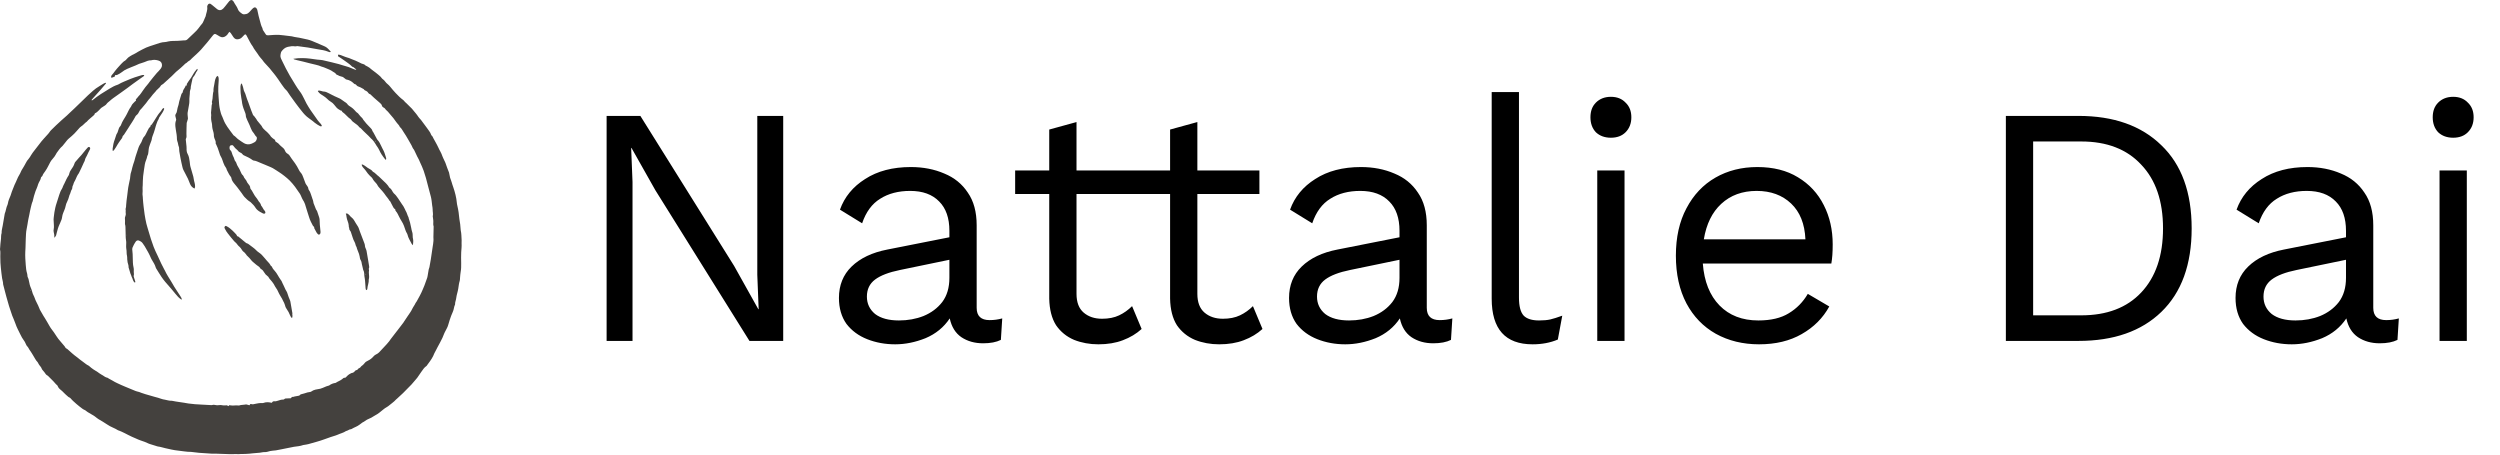 <svg width="352" height="64" viewBox="0 0 352 64" fill="none" xmlns="http://www.w3.org/2000/svg">
<path d="M110.275 16.32V48H105.523L92.275 26.784L88.915 20.832H88.867L89.059 25.632V48H85.411V16.32H90.163L103.363 37.44L106.771 43.536H106.819L106.627 38.688V16.32H110.275ZM133.675 32.496C133.675 30.704 133.195 29.328 132.235 28.368C131.275 27.376 129.915 26.88 128.155 26.88C126.491 26.88 125.083 27.248 123.931 27.984C122.779 28.688 121.931 29.84 121.387 31.44L118.267 29.52C118.907 27.728 120.091 26.288 121.819 25.2C123.547 24.08 125.691 23.52 128.251 23.52C129.979 23.52 131.547 23.824 132.955 24.432C134.363 25.008 135.467 25.904 136.267 27.12C137.099 28.304 137.515 29.84 137.515 31.728V43.344C137.515 44.496 138.123 45.072 139.339 45.072C139.947 45.072 140.539 44.992 141.115 44.832L140.923 47.856C140.283 48.176 139.451 48.336 138.427 48.336C137.243 48.336 136.219 48.048 135.355 47.472C134.523 46.896 133.979 46.016 133.723 44.832C132.891 46.08 131.755 47.008 130.315 47.616C128.875 48.192 127.451 48.48 126.043 48.48C124.635 48.48 123.323 48.24 122.107 47.76C120.891 47.28 119.915 46.56 119.179 45.6C118.475 44.608 118.123 43.392 118.123 41.952C118.123 40.16 118.715 38.688 119.899 37.536C121.115 36.352 122.795 35.552 124.939 35.136L133.675 33.408V32.496ZM122.059 41.76C122.059 42.752 122.443 43.568 123.211 44.208C124.011 44.816 125.131 45.12 126.571 45.12C127.819 45.12 128.971 44.912 130.027 44.496C131.115 44.048 131.995 43.392 132.667 42.528C133.339 41.632 133.675 40.496 133.675 39.12V36.576L126.715 38.016C125.147 38.336 123.979 38.784 123.211 39.36C122.443 39.936 122.059 40.736 122.059 41.76ZM160.309 24V27.312H151.573V41.376C151.573 42.56 151.909 43.44 152.581 44.016C153.253 44.592 154.117 44.88 155.173 44.88C156.101 44.88 156.901 44.72 157.573 44.4C158.245 44.08 158.853 43.648 159.397 43.104L160.741 46.32C160.005 46.992 159.125 47.52 158.101 47.904C157.109 48.288 155.957 48.48 154.645 48.48C153.429 48.48 152.293 48.272 151.237 47.856C150.181 47.408 149.333 46.72 148.693 45.792C148.085 44.832 147.765 43.584 147.733 42.048V27.312H142.933V24H147.733V18.24L151.573 17.184V24H160.309ZM177.325 24V27.312H168.589V41.376C168.589 42.56 168.925 43.44 169.597 44.016C170.269 44.592 171.133 44.88 172.189 44.88C173.117 44.88 173.917 44.72 174.589 44.4C175.261 44.08 175.869 43.648 176.413 43.104L177.757 46.32C177.021 46.992 176.141 47.52 175.117 47.904C174.125 48.288 172.973 48.48 171.661 48.48C170.445 48.48 169.309 48.272 168.253 47.856C167.197 47.408 166.349 46.72 165.709 45.792C165.101 44.832 164.781 43.584 164.749 42.048V27.312H159.949V24H164.749V18.24L168.589 17.184V24H177.325ZM197.05 32.496C197.05 30.704 196.57 29.328 195.61 28.368C194.65 27.376 193.29 26.88 191.53 26.88C189.866 26.88 188.458 27.248 187.306 27.984C186.154 28.688 185.306 29.84 184.762 31.44L181.642 29.52C182.282 27.728 183.466 26.288 185.194 25.2C186.922 24.08 189.066 23.52 191.626 23.52C193.354 23.52 194.922 23.824 196.33 24.432C197.738 25.008 198.842 25.904 199.642 27.12C200.474 28.304 200.89 29.84 200.89 31.728V43.344C200.89 44.496 201.498 45.072 202.714 45.072C203.322 45.072 203.914 44.992 204.49 44.832L204.298 47.856C203.658 48.176 202.826 48.336 201.802 48.336C200.618 48.336 199.594 48.048 198.73 47.472C197.898 46.896 197.354 46.016 197.098 44.832C196.266 46.08 195.13 47.008 193.69 47.616C192.25 48.192 190.826 48.48 189.418 48.48C188.01 48.48 186.698 48.24 185.482 47.76C184.266 47.28 183.29 46.56 182.554 45.6C181.85 44.608 181.498 43.392 181.498 41.952C181.498 40.16 182.09 38.688 183.274 37.536C184.49 36.352 186.17 35.552 188.314 35.136L197.05 33.408V32.496ZM185.434 41.76C185.434 42.752 185.818 43.568 186.586 44.208C187.386 44.816 188.506 45.12 189.946 45.12C191.194 45.12 192.346 44.912 193.402 44.496C194.49 44.048 195.37 43.392 196.042 42.528C196.714 41.632 197.05 40.496 197.05 39.12V36.576L190.09 38.016C188.522 38.336 187.354 38.784 186.586 39.36C185.818 39.936 185.434 40.736 185.434 41.76ZM213.87 12.96V41.904C213.87 43.12 214.094 43.968 214.542 44.448C214.99 44.896 215.71 45.12 216.702 45.12C217.342 45.12 217.87 45.072 218.286 44.976C218.702 44.88 219.262 44.704 219.966 44.448L219.342 47.808C218.286 48.256 217.102 48.48 215.79 48.48C211.95 48.48 210.03 46.336 210.03 42.048V12.96H213.87ZM226.814 19.392C225.95 19.392 225.246 19.136 224.702 18.624C224.19 18.08 223.934 17.376 223.934 16.512C223.934 15.648 224.19 14.96 224.702 14.448C225.246 13.904 225.95 13.632 226.814 13.632C227.678 13.632 228.366 13.904 228.878 14.448C229.422 14.96 229.694 15.648 229.694 16.512C229.694 17.376 229.422 18.08 228.878 18.624C228.366 19.136 227.678 19.392 226.814 19.392ZM228.734 24V48H224.894V24H228.734ZM247.676 48.48C245.404 48.48 243.372 47.984 241.58 46.992C239.82 46 238.444 44.576 237.452 42.72C236.46 40.832 235.964 38.592 235.964 36C235.964 33.408 236.46 31.184 237.452 29.328C238.444 27.44 239.804 26 241.532 25.008C243.26 24.016 245.228 23.52 247.436 23.52C249.676 23.52 251.58 24 253.148 24.96C254.748 25.92 255.964 27.232 256.796 28.896C257.628 30.528 258.044 32.368 258.044 34.416C258.044 34.96 258.028 35.456 257.996 35.904C257.964 36.352 257.916 36.752 257.852 37.104H239.756C239.948 39.632 240.732 41.6 242.108 43.008C243.484 44.416 245.308 45.12 247.58 45.12C249.34 45.12 250.764 44.784 251.852 44.112C252.972 43.44 253.868 42.528 254.54 41.376L257.564 43.152C256.668 44.784 255.372 46.08 253.676 47.04C252.012 48 250.012 48.48 247.676 48.48ZM247.34 26.88C245.324 26.88 243.66 27.488 242.348 28.704C241.068 29.888 240.252 31.552 239.9 33.696H254.204C254.108 31.52 253.436 29.84 252.188 28.656C250.94 27.472 249.324 26.88 247.34 26.88ZM292.65 16.32C297.61 16.32 301.498 17.696 304.314 20.448C307.162 23.168 308.586 27.072 308.586 32.16C308.586 37.248 307.162 41.168 304.314 43.92C301.498 46.64 297.61 48 292.65 48H282.426V16.32H292.65ZM293.034 44.4C296.65 44.4 299.466 43.328 301.482 41.184C303.53 39.008 304.554 36 304.554 32.16C304.554 28.32 303.53 25.328 301.482 23.184C299.466 21.008 296.65 19.92 293.034 19.92H286.266V44.4H293.034ZM330.316 32.496C330.316 30.704 329.836 29.328 328.876 28.368C327.916 27.376 326.556 26.88 324.796 26.88C323.132 26.88 321.724 27.248 320.572 27.984C319.42 28.688 318.572 29.84 318.028 31.44L314.908 29.52C315.548 27.728 316.732 26.288 318.46 25.2C320.188 24.08 322.332 23.52 324.892 23.52C326.62 23.52 328.188 23.824 329.596 24.432C331.004 25.008 332.108 25.904 332.908 27.12C333.74 28.304 334.156 29.84 334.156 31.728V43.344C334.156 44.496 334.764 45.072 335.98 45.072C336.588 45.072 337.18 44.992 337.756 44.832L337.564 47.856C336.924 48.176 336.092 48.336 335.068 48.336C333.884 48.336 332.86 48.048 331.996 47.472C331.164 46.896 330.62 46.016 330.364 44.832C329.532 46.08 328.396 47.008 326.956 47.616C325.516 48.192 324.092 48.48 322.684 48.48C321.276 48.48 319.964 48.24 318.748 47.76C317.532 47.28 316.556 46.56 315.82 45.6C315.116 44.608 314.764 43.392 314.764 41.952C314.764 40.16 315.356 38.688 316.54 37.536C317.756 36.352 319.436 35.552 321.58 35.136L330.316 33.408V32.496ZM318.7 41.76C318.7 42.752 319.084 43.568 319.852 44.208C320.652 44.816 321.772 45.12 323.212 45.12C324.46 45.12 325.612 44.912 326.668 44.496C327.756 44.048 328.636 43.392 329.308 42.528C329.98 41.632 330.316 40.496 330.316 39.12V36.576L323.356 38.016C321.788 38.336 320.62 38.784 319.852 39.36C319.084 39.936 318.7 40.736 318.7 41.76ZM345.407 19.392C344.543 19.392 343.839 19.136 343.295 18.624C342.783 18.08 342.527 17.376 342.527 16.512C342.527 15.648 342.783 14.96 343.295 14.448C343.839 13.904 344.543 13.632 345.407 13.632C346.271 13.632 346.959 13.904 347.471 14.448C348.015 14.96 348.287 15.648 348.287 16.512C348.287 17.376 348.015 18.08 347.471 18.624C346.959 19.136 346.271 19.392 345.407 19.392ZM347.327 24V48H343.487V24H347.327Z" fill="black"/>
<path d="M31.944 57.066C31.998 57.096 32.082 57.141 32.166 57.186C32.211 57.133 32.244 57.093 32.278 57.053C32.581 57.11 32.88 57.122 33.184 57.082C33.28 57.069 33.378 57.087 33.475 57.088C33.55 57.09 33.633 57.111 33.698 57.086C33.926 56.995 34.17 57.023 34.405 56.979C34.708 56.923 34.71 56.938 35.126 57.062C35.151 57.025 35.184 56.985 35.208 56.94C35.24 56.883 35.294 56.86 35.345 56.882C35.554 56.97 35.75 56.905 35.952 56.859C36.26 56.787 36.571 56.737 36.89 56.752C36.954 56.755 37.025 56.758 37.083 56.735C37.444 56.6 37.808 56.61 38.177 56.698C38.208 56.706 38.241 56.703 38.288 56.706C38.349 56.545 38.488 56.48 38.644 56.501C38.817 56.524 38.964 56.466 39.121 56.422C39.361 56.357 39.592 56.248 39.851 56.263C39.912 56.265 39.993 56.242 40.033 56.199C40.137 56.086 40.264 56.098 40.397 56.098C40.568 56.098 40.741 56.083 40.952 56.074C40.967 56.055 40.995 55.997 41.041 55.957C41.088 55.917 41.159 55.863 41.204 55.875C41.313 55.901 41.393 55.846 41.486 55.822C41.611 55.79 41.742 55.768 41.871 55.755C42.027 55.739 42.172 55.715 42.276 55.577C42.299 55.546 42.345 55.526 42.384 55.515C42.691 55.442 42.993 55.356 43.292 55.254C43.434 55.206 43.599 55.224 43.739 55.175C43.868 55.13 43.974 55.019 44.102 54.965C44.303 54.882 44.512 54.826 44.733 54.8C44.98 54.771 45.225 54.713 45.456 54.606C45.615 54.532 45.776 54.467 45.938 54.402C46.029 54.366 46.123 54.342 46.216 54.313C46.257 54.301 46.307 54.302 46.339 54.277C46.605 54.078 46.904 53.961 47.232 53.915C47.242 53.914 47.255 53.913 47.264 53.908C47.565 53.693 47.937 53.601 48.217 53.349C48.398 53.185 48.404 53.191 48.652 53.167C48.857 52.931 49.087 52.719 49.377 52.583C49.426 52.56 49.473 52.524 49.525 52.519C49.752 52.498 49.895 52.353 50.033 52.197C50.062 52.165 50.1 52.111 50.126 52.114C50.292 52.142 50.353 52.027 50.434 51.921C50.47 51.874 50.545 51.855 50.602 51.822C50.687 51.773 50.771 51.724 50.816 51.627C50.833 51.59 50.869 51.557 50.904 51.535C51.12 51.401 51.275 51.206 51.435 51.016C51.481 50.96 51.551 50.919 51.617 50.886C51.898 50.742 52.178 50.597 52.406 50.374C52.53 50.252 52.641 50.114 52.775 50.004C52.908 49.897 53.088 49.86 53.219 49.74C53.266 49.697 53.328 49.666 53.371 49.618C53.837 49.085 54.363 48.608 54.799 48.049C54.872 47.955 54.934 47.85 55.006 47.755C55.264 47.418 55.525 47.081 55.784 46.745C55.923 46.563 56.065 46.383 56.204 46.203C56.403 45.945 56.6 45.686 56.796 45.427C56.835 45.376 56.866 45.318 56.9 45.262C57.053 45.013 57.228 44.777 57.388 44.532C57.613 44.187 57.877 43.865 58.047 43.483C58.113 43.335 58.21 43.2 58.294 43.058C58.359 42.946 58.439 42.846 58.484 42.718C58.519 42.62 58.61 42.543 58.663 42.449C58.976 41.887 59.296 41.328 59.536 40.729C59.609 40.548 59.694 40.37 59.763 40.186C59.897 39.829 60.023 39.468 60.15 39.109C60.174 39.038 60.19 38.962 60.202 38.887C60.255 38.577 60.3 38.264 60.358 37.954C60.38 37.839 60.444 37.729 60.465 37.613C60.535 37.25 60.601 36.886 60.658 36.521C60.751 35.92 60.833 35.319 60.925 34.718C60.962 34.471 61.01 34.228 61.024 33.976C61.032 33.824 61.05 33.674 61.028 33.522C61.021 33.479 61.021 33.434 61.023 33.39C61.033 32.912 61.043 32.433 61.055 31.955C61.055 31.933 61.065 31.909 61.057 31.891C60.948 31.605 61.039 31.307 61.005 31.017C60.989 30.889 60.974 30.758 60.957 30.63C60.949 30.565 60.921 30.496 60.935 30.435C61.012 30.118 60.91 29.806 60.918 29.492C60.923 29.309 60.876 29.125 60.852 28.942C60.8 28.521 60.771 28.096 60.663 27.682C60.542 27.218 60.416 26.757 60.294 26.294C60.277 26.23 60.259 26.167 60.245 26.104C60.089 25.412 59.88 24.735 59.658 24.062C59.523 23.65 59.319 23.26 59.146 22.859C59.104 22.76 59.062 22.658 59.016 22.56C58.96 22.442 58.9 22.326 58.84 22.21C58.816 22.162 58.782 22.117 58.759 22.068C58.619 21.773 58.481 21.478 58.341 21.183C58.318 21.134 58.295 21.081 58.259 21.041C58.1 20.867 58.037 20.645 57.931 20.444C57.779 20.155 57.613 19.874 57.445 19.593C57.25 19.266 57.066 18.929 56.843 18.621C56.665 18.376 56.555 18.078 56.305 17.887C56.197 17.603 55.95 17.422 55.786 17.179C55.535 16.81 55.264 16.454 54.957 16.127C54.839 16.001 54.742 15.854 54.622 15.73C54.477 15.582 54.311 15.46 54.199 15.279C54.163 15.221 54.081 15.187 54.016 15.15C53.896 15.086 53.809 15.006 53.772 14.864C53.729 14.702 53.611 14.586 53.48 14.48C53.196 14.249 52.925 14 52.65 13.755C52.476 13.599 52.303 13.444 52.143 13.275C51.947 13.231 51.84 13.083 51.737 12.93C51.72 12.905 51.683 12.895 51.659 12.873C51.528 12.748 51.3 12.756 51.22 12.557C51.069 12.473 50.919 12.387 50.767 12.306C50.719 12.28 50.668 12.261 50.617 12.244C50.439 12.188 50.27 12.123 50.161 11.956C50.134 11.914 50.078 11.872 50.032 11.866C49.9 11.847 49.82 11.762 49.736 11.676C49.53 11.467 49.139 11.257 48.865 11.216C48.764 11.201 48.678 11.181 48.611 11.091C48.575 11.042 48.496 11.026 48.452 10.979C48.333 10.852 48.184 10.786 48.02 10.763C47.852 10.74 47.714 10.657 47.571 10.581C47.485 10.536 47.36 10.513 47.321 10.442C47.22 10.257 47.032 10.198 46.88 10.093C46.72 9.982 46.553 9.869 46.373 9.802C46.017 9.67 45.683 9.482 45.313 9.39C45.303 9.387 45.291 9.386 45.281 9.382C44.761 9.14 44.191 9.075 43.647 8.921C43.049 8.751 42.441 8.623 41.837 8.475C41.689 8.439 41.542 8.398 41.395 8.354C41.369 8.346 41.35 8.315 41.308 8.277C41.77 8.195 42.212 8.172 42.657 8.18C43.337 8.191 44.006 8.3 44.677 8.394C44.818 8.413 44.959 8.417 45.1 8.431C45.208 8.441 45.319 8.449 45.425 8.472C45.851 8.569 46.276 8.668 46.701 8.771C47.04 8.854 47.38 8.932 47.715 9.028C48.082 9.131 48.44 9.265 48.809 9.359C49.182 9.453 49.519 9.632 49.876 9.762C49.955 9.79 50.037 9.809 50.166 9.846C50.116 9.766 50.102 9.714 50.071 9.7C49.914 9.629 49.838 9.449 49.649 9.417C49.575 9.404 49.512 9.314 49.449 9.253C49.165 8.98 48.831 8.771 48.515 8.542C48.349 8.421 48.178 8.306 48.008 8.19C47.874 8.1 47.737 8.012 47.587 7.913C47.593 7.851 47.599 7.779 47.606 7.71C47.633 7.701 47.655 7.685 47.673 7.688C47.868 7.712 48.048 7.773 48.229 7.858C48.474 7.972 48.74 8.043 48.996 8.132C49.038 8.146 49.083 8.149 49.123 8.167C49.42 8.304 49.731 8.405 50.032 8.53C50.332 8.655 50.62 8.811 50.915 8.952C50.962 8.973 51.016 8.98 51.066 8.997C51.189 9.038 51.32 9.065 51.409 9.173C51.423 9.19 51.439 9.207 51.458 9.217C51.648 9.323 51.855 9.404 52.022 9.538C52.181 9.666 52.326 9.807 52.499 9.924C52.776 10.112 53.03 10.334 53.294 10.544C53.482 10.693 53.655 10.857 53.794 11.055C53.83 11.107 53.892 11.14 53.944 11.181C54.063 11.278 54.167 11.385 54.256 11.512C54.341 11.635 54.454 11.744 54.572 11.838C54.708 11.948 54.826 12.072 54.937 12.207C55.184 12.507 55.428 12.811 55.699 13.092C56.033 13.437 56.36 13.786 56.752 14.068C56.787 14.094 56.829 14.119 56.85 14.155C56.954 14.312 57.102 14.423 57.237 14.549C57.498 14.795 57.751 15.05 58.001 15.306C58.085 15.391 58.152 15.492 58.229 15.583C58.346 15.725 58.467 15.865 58.583 16.01C58.645 16.086 58.703 16.164 58.761 16.243C58.857 16.374 58.937 16.522 59.051 16.637C59.227 16.817 59.38 17.011 59.522 17.219C59.716 17.505 59.951 17.765 60.142 18.055C60.333 18.345 60.578 18.603 60.693 18.94C60.709 18.991 60.735 19.049 60.775 19.081C60.903 19.181 60.949 19.328 61.017 19.463C61.11 19.648 61.212 19.827 61.318 20.004C61.474 20.266 61.603 20.544 61.738 20.817C61.825 20.991 61.895 21.172 62.004 21.339C62.132 21.536 62.198 21.774 62.29 21.995C62.328 22.085 62.359 22.179 62.405 22.264C62.635 22.698 62.819 23.151 62.962 23.622C62.991 23.716 63.023 23.81 63.067 23.897C63.194 24.154 63.273 24.419 63.308 24.706C63.334 24.92 63.402 25.134 63.485 25.334C63.57 25.537 63.617 25.749 63.683 25.955C63.783 26.265 63.901 26.572 63.989 26.886C64.092 27.253 64.194 27.623 64.252 27.999C64.291 28.245 64.304 28.495 64.347 28.742C64.389 28.978 64.436 29.211 64.495 29.444C64.567 29.737 64.585 30.044 64.624 30.345C64.644 30.507 64.652 30.671 64.68 30.832C64.768 31.326 64.839 31.823 64.861 32.324C64.862 32.367 64.866 32.411 64.875 32.454C64.98 32.903 64.963 33.363 64.998 33.818C65.008 33.958 64.982 34.103 64.991 34.243C65.018 34.669 64.967 35.089 64.938 35.513C64.902 36.023 64.936 36.539 64.934 37.051C64.933 37.453 64.945 37.855 64.866 38.256C64.811 38.543 64.8 38.838 64.772 39.13C64.759 39.261 64.773 39.398 64.734 39.52C64.618 39.887 64.58 40.268 64.522 40.643C64.452 41.098 64.283 41.528 64.234 41.984C64.203 42.276 64.059 42.547 64.074 42.847C64.074 42.857 64.074 42.87 64.07 42.879C63.904 43.203 63.917 43.576 63.757 43.906C63.581 44.267 63.459 44.653 63.324 45.032C63.246 45.247 63.18 45.466 63.126 45.689C63.036 46.065 62.818 46.382 62.655 46.726C62.628 46.785 62.59 46.839 62.569 46.9C62.408 47.352 62.201 47.786 61.972 48.205C61.842 48.442 61.725 48.687 61.586 48.92C61.514 49.041 61.459 49.172 61.393 49.298C61.353 49.376 61.312 49.452 61.27 49.528C61.229 49.605 61.179 49.677 61.15 49.758C60.958 50.289 60.64 50.742 60.304 51.187C60.253 51.257 60.202 51.327 60.151 51.397C60.12 51.439 60.097 51.496 60.054 51.525C59.724 51.74 59.527 52.071 59.305 52.38C59.115 52.645 58.941 52.923 58.749 53.188C58.634 53.346 58.488 53.481 58.368 53.637C58.102 53.984 57.794 54.29 57.485 54.598C57.237 54.844 57.001 55.102 56.751 55.344C56.469 55.617 56.176 55.879 55.887 56.144C55.847 56.181 55.798 56.21 55.763 56.25C55.438 56.623 55.013 56.878 54.644 57.2C54.595 57.243 54.535 57.274 54.477 57.305C54.287 57.408 54.115 57.533 53.946 57.673C53.587 57.969 53.234 58.277 52.811 58.489C52.627 58.58 52.464 58.714 52.282 58.809C52.081 58.915 51.861 58.987 51.662 59.097C51.463 59.206 51.298 59.37 51.084 59.46C51.006 59.493 50.941 59.558 50.871 59.609C50.784 59.672 50.695 59.734 50.611 59.801C50.282 60.063 49.871 60.171 49.52 60.391C49.396 60.468 49.248 60.431 49.125 60.521C49.023 60.596 48.889 60.628 48.769 60.678C48.749 60.686 48.724 60.686 48.707 60.699C48.351 60.944 47.925 61.028 47.54 61.208C47.374 61.287 47.192 61.334 47.017 61.392C46.862 61.444 46.703 61.486 46.55 61.54C46.252 61.643 45.953 61.748 45.657 61.858C44.93 62.129 44.175 62.311 43.431 62.528C43.234 62.586 43.025 62.604 42.821 62.641C42.779 62.648 42.732 62.647 42.692 62.661C42.268 62.822 41.819 62.847 41.377 62.91C41.312 62.919 41.249 62.937 41.184 62.95C40.928 63 40.671 63.05 40.415 63.102C40.148 63.154 39.881 63.21 39.614 63.263C39.357 63.314 39.1 63.368 38.842 63.411C38.693 63.437 38.539 63.442 38.387 63.457C38.149 63.482 37.915 63.52 37.686 63.602C37.545 63.65 37.384 63.659 37.233 63.656C37.011 63.65 36.802 63.719 36.587 63.742C36.24 63.779 35.892 63.8 35.545 63.831C35.404 63.844 35.265 63.869 35.124 63.878C34.788 63.899 34.45 63.925 34.113 63.925C33.994 63.925 33.876 63.912 33.757 63.934C33.693 63.945 33.626 63.949 33.561 63.944C33.125 63.906 32.687 63.969 32.253 63.94C31.643 63.902 31.031 63.918 30.422 63.877C30.281 63.868 30.138 63.876 29.996 63.876C29.931 63.876 29.865 63.88 29.8 63.875C29.212 63.837 28.624 63.804 28.037 63.757C27.689 63.729 27.343 63.679 26.997 63.638C26.964 63.634 26.931 63.626 26.898 63.626C26.283 63.635 25.684 63.504 25.076 63.446C24.465 63.388 23.873 63.237 23.276 63.105C22.935 63.031 22.606 62.91 22.257 62.871C22.15 62.859 22.047 62.813 21.944 62.781C21.693 62.704 21.443 62.626 21.193 62.548C21.119 62.525 21.043 62.509 20.976 62.476C20.595 62.285 20.195 62.142 19.79 62.011C19.563 61.937 19.345 61.833 19.127 61.736C18.758 61.572 18.38 61.426 18.029 61.23C17.733 61.065 17.426 60.926 17.121 60.779C17.004 60.722 16.88 60.677 16.758 60.63C16.718 60.614 16.669 60.613 16.634 60.59C16.15 60.273 15.58 60.116 15.108 59.779C14.708 59.495 14.276 59.265 13.86 59.01C13.704 58.915 13.564 58.79 13.416 58.679C13.355 58.633 13.296 58.584 13.23 58.545C12.94 58.371 12.647 58.203 12.357 58.029C12.291 57.99 12.233 57.94 12.171 57.895C12.101 57.843 12.036 57.776 11.957 57.745C11.698 57.644 11.492 57.462 11.276 57.301C10.928 57.042 10.611 56.743 10.287 56.453C10.23 56.403 10.172 56.35 10.126 56.291C10.003 56.135 9.873 55.992 9.681 55.917C9.632 55.898 9.592 55.854 9.552 55.818C9.383 55.666 9.203 55.524 9.049 55.358C8.862 55.157 8.663 54.976 8.448 54.807C8.32 54.706 8.217 54.58 8.154 54.424C8.126 54.356 8.095 54.272 8.039 54.232C7.824 54.078 7.692 53.846 7.501 53.669C7.269 53.456 7.054 53.224 6.831 52.999C6.792 52.961 6.757 52.912 6.71 52.891C6.485 52.792 6.378 52.583 6.244 52.4C6.179 52.313 6.116 52.23 6.035 52.154C5.951 52.076 5.889 51.964 5.849 51.855C5.811 51.749 5.755 51.666 5.68 51.584C5.586 51.479 5.509 51.36 5.433 51.241C5.38 51.16 5.357 51.052 5.29 50.986C5.005 50.705 4.864 50.332 4.645 50.01C4.535 49.847 4.451 49.668 4.335 49.511C4.213 49.345 4.097 49.176 4.004 48.992C3.984 48.953 3.966 48.911 3.935 48.882C3.782 48.737 3.677 48.565 3.604 48.364C3.549 48.214 3.463 48.067 3.365 47.939C3.164 47.678 3.011 47.389 2.87 47.096C2.632 46.596 2.352 46.115 2.18 45.583C2.052 45.19 1.865 44.818 1.717 44.431C1.619 44.178 1.547 43.915 1.458 43.657C1.326 43.277 1.206 42.895 1.103 42.504C0.973 42.011 0.808 41.527 0.697 41.027C0.634 40.739 0.551 40.457 0.476 40.173C0.462 40.12 0.436 40.067 0.438 40.014C0.448 39.726 0.34 39.459 0.296 39.181C0.221 38.698 0.175 38.211 0.122 37.725C0.096 37.487 0.073 37.247 0.062 37.009C0.05 36.715 0.052 36.42 0.043 36.125C0.034 35.799 0.087 35.472 0.007 35.147C-0.011 35.077 0.011 34.995 0.017 34.919C0.05 34.539 0.062 34.156 0.123 33.781C0.175 33.459 0.117 33.125 0.228 32.811C0.231 32.8 0.23 32.789 0.23 32.778C0.211 32.424 0.336 32.092 0.384 31.749C0.46 31.211 0.582 30.681 0.658 30.143C0.661 30.121 0.663 30.099 0.671 30.078C0.843 29.676 0.858 29.227 1.058 28.832C1.088 28.776 1.102 28.708 1.111 28.645C1.17 28.253 1.334 27.897 1.486 27.537C1.507 27.488 1.521 27.435 1.538 27.383C1.582 27.249 1.619 27.113 1.669 26.981C1.789 26.666 1.909 26.35 2.042 26.04C2.161 25.76 2.317 25.495 2.42 25.21C2.558 24.829 2.825 24.516 2.96 24.133C3.007 24.002 3.096 23.884 3.168 23.762C3.323 23.501 3.49 23.246 3.623 22.97C3.73 22.747 3.87 22.54 4.04 22.352C4.17 22.209 4.264 22.031 4.365 21.863C4.522 21.602 4.703 21.358 4.896 21.12C5.219 20.723 5.514 20.303 5.836 19.907C6.076 19.611 6.342 19.337 6.595 19.052C6.717 18.913 6.857 18.785 6.953 18.629C7.089 18.411 7.273 18.245 7.455 18.073C7.748 17.796 8.024 17.501 8.331 17.24C8.587 17.021 8.816 16.77 9.08 16.565C9.341 16.363 9.558 16.12 9.8 15.901C10.025 15.697 10.247 15.487 10.468 15.275C10.878 14.883 11.291 14.492 11.694 14.091C12.144 13.645 12.6 13.205 13.081 12.792C13.363 12.55 13.656 12.324 13.982 12.141C14.154 12.044 14.318 11.935 14.483 11.831C14.611 11.749 14.746 11.681 14.891 11.649C14.959 11.713 14.912 11.76 14.881 11.797C14.65 12.073 14.419 12.35 14.181 12.62C13.782 13.07 13.379 13.514 12.977 13.963C12.938 14.008 12.873 14.049 12.928 14.146C12.962 14.13 13.003 14.122 13.032 14.098C13.786 13.481 14.611 12.967 15.446 12.468C15.79 12.262 16.146 12.065 16.535 11.941C16.565 11.931 16.599 11.923 16.626 11.907C17.181 11.574 17.793 11.366 18.381 11.107C18.77 10.937 19.185 10.83 19.588 10.696C19.702 10.658 19.819 10.629 19.933 10.593C20.049 10.557 20.165 10.534 20.309 10.582C20.289 10.634 20.284 10.694 20.251 10.718C20.094 10.835 19.928 10.941 19.768 11.054C19.412 11.306 19.055 11.559 18.703 11.816C18.183 12.197 17.677 12.6 17.145 12.96C16.729 13.241 16.338 13.554 15.921 13.83C15.741 13.948 15.588 14.106 15.42 14.242C15.26 14.371 15.095 14.491 14.979 14.669C14.928 14.747 14.84 14.806 14.76 14.862C14.599 14.973 14.431 15.073 14.268 15.181C14.225 15.211 14.185 15.251 14.151 15.293C14.027 15.444 13.879 15.57 13.742 15.707C13.633 15.816 13.508 15.898 13.351 15.965C13.346 16.096 13.259 16.18 13.159 16.274C12.854 16.569 12.489 16.798 12.22 17.133C11.926 17.321 11.728 17.622 11.425 17.803C11.315 17.869 11.226 17.973 11.137 18.068C10.91 18.314 10.7 18.577 10.464 18.813C10.219 19.056 9.957 19.284 9.69 19.505C9.571 19.602 9.475 19.715 9.379 19.832C9.319 19.908 9.259 19.985 9.199 20.061C9.103 20.18 9.007 20.297 8.911 20.415C8.876 20.458 8.85 20.508 8.809 20.543C8.476 20.826 8.226 21.177 7.979 21.531C7.922 21.611 7.884 21.7 7.838 21.783C7.732 21.971 7.608 22.156 7.459 22.31C7.16 22.622 6.977 22.997 6.793 23.378C6.671 23.632 6.523 23.875 6.363 24.109C6.222 24.312 6.054 24.498 5.98 24.737C5.942 24.858 5.798 24.884 5.768 25.006C5.742 25.111 5.727 25.224 5.674 25.314C5.511 25.598 5.37 25.884 5.287 26.205C5.225 26.444 5.086 26.663 5.007 26.899C4.855 27.351 4.711 27.807 4.614 28.275C4.61 28.297 4.609 28.32 4.6 28.338C4.462 28.625 4.416 28.939 4.333 29.242C4.246 29.558 4.201 29.88 4.134 30.199C4.085 30.433 4.033 30.666 3.986 30.9C3.96 31.028 3.939 31.157 3.917 31.285C3.904 31.36 3.897 31.436 3.884 31.511C3.843 31.747 3.809 31.985 3.756 32.218C3.649 32.688 3.656 33.169 3.627 33.647C3.603 34.07 3.603 34.494 3.59 34.918C3.585 35.092 3.569 35.266 3.561 35.44C3.533 36.061 3.573 36.682 3.625 37.299C3.658 37.698 3.686 38.104 3.812 38.492C3.841 38.583 3.85 38.684 3.858 38.78C3.867 38.913 3.884 39.039 3.961 39.152C3.991 39.196 4.005 39.252 4.017 39.303C4.076 39.569 4.13 39.834 4.191 40.098C4.21 40.183 4.232 40.269 4.271 40.347C4.404 40.612 4.478 40.895 4.562 41.178C4.6 41.301 4.637 41.43 4.701 41.541C4.874 41.845 4.943 42.19 5.113 42.495C5.304 42.837 5.453 43.2 5.6 43.562C5.604 43.572 5.604 43.584 5.609 43.593C5.782 43.894 5.955 44.196 6.13 44.496C6.19 44.598 6.261 44.694 6.321 44.796C6.538 45.162 6.764 45.523 6.965 45.896C7.183 46.302 7.505 46.632 7.744 47.022C7.806 47.124 7.881 47.219 7.94 47.322C8.093 47.588 8.298 47.81 8.491 48.046C8.688 48.288 8.892 48.523 9.095 48.757C9.157 48.828 9.184 48.933 9.25 48.998C9.317 49.065 9.421 49.094 9.494 49.157C9.717 49.349 9.933 49.55 10.152 49.745C10.258 49.84 10.366 49.93 10.477 50.016C10.63 50.137 10.789 50.252 10.944 50.371C11.159 50.539 11.361 50.726 11.59 50.873C11.892 51.067 12.14 51.338 12.476 51.483C12.505 51.496 12.53 51.521 12.555 51.542C12.927 51.883 13.349 52.153 13.782 52.407C13.848 52.446 13.902 52.501 13.965 52.543C14.083 52.622 14.203 52.695 14.323 52.77C14.369 52.798 14.423 52.815 14.466 52.849C14.673 53.014 14.899 53.14 15.16 53.198C15.373 53.37 15.641 53.45 15.86 53.6C16.061 53.736 16.278 53.834 16.491 53.94C16.862 54.124 17.245 54.284 17.627 54.446C18.108 54.651 18.593 54.848 19.078 55.046C19.138 55.071 19.2 55.097 19.265 55.107C19.492 55.146 19.703 55.228 19.915 55.316C20.095 55.39 20.284 55.444 20.472 55.5C20.9 55.626 21.328 55.755 21.759 55.871C22.085 55.959 22.413 56.041 22.73 56.162C22.881 56.22 23.046 56.248 23.207 56.274C23.518 56.322 23.817 56.447 24.14 56.425C24.172 56.422 24.206 56.43 24.238 56.436C24.603 56.499 24.966 56.582 25.334 56.619C25.736 56.661 26.129 56.753 26.526 56.811C27.141 56.9 27.761 56.94 28.383 56.967C28.798 56.985 29.212 57.014 29.626 57.034C29.713 57.038 29.805 57.051 29.885 57.026C30.05 56.977 30.212 56.998 30.37 57.034C30.501 57.064 30.624 57.072 30.759 57.048C30.974 57.011 31.188 57.021 31.407 57.075C31.559 57.108 31.74 57.07 31.944 57.066ZM4.297 40.888C4.29 40.868 4.285 40.849 4.278 40.83C4.259 40.836 4.241 40.843 4.222 40.849C4.231 40.868 4.236 40.89 4.249 40.904C4.254 40.911 4.28 40.894 4.297 40.888Z" fill="#44413E"/>
<path d="M32.3 4.481C32.222 4.58 32.158 4.642 32.119 4.717C32.042 4.867 31.923 4.979 31.79 5.076C31.52 5.272 31.233 5.309 30.935 5.131C30.804 5.053 30.665 4.987 30.541 4.898C30.258 4.697 30.147 4.776 29.984 4.972C29.718 5.29 29.473 5.625 29.205 5.94C28.908 6.288 28.62 6.643 28.311 6.981C27.912 7.418 27.465 7.798 27.035 8.2C26.893 8.333 26.781 8.494 26.594 8.584C26.42 8.668 26.32 8.857 26.129 8.933C26.054 8.963 26.003 9.05 25.939 9.108C25.632 9.385 25.339 9.684 25.011 9.931C24.701 10.163 24.468 10.465 24.183 10.718C23.775 11.082 23.378 11.457 22.971 11.82C22.89 11.892 22.773 11.925 22.694 12C22.618 12.074 22.578 12.183 22.507 12.263C22.405 12.376 22.289 12.478 22.178 12.582C22.138 12.62 22.084 12.646 22.055 12.689C21.844 12.995 21.55 13.228 21.343 13.537C21.216 13.725 21.047 13.885 20.904 14.063C20.802 14.189 20.711 14.323 20.615 14.453C20.596 14.479 20.579 14.508 20.557 14.531C20.28 14.823 20.063 15.167 19.769 15.445C19.709 15.503 19.66 15.581 19.625 15.659C19.525 15.879 19.403 16.079 19.206 16.227C19.155 16.265 19.111 16.32 19.079 16.375C18.914 16.656 18.775 16.953 18.585 17.216C18.387 17.491 18.225 17.786 18.041 18.066C17.842 18.37 17.635 18.669 17.446 18.981C17.397 19.064 17.276 19.121 17.263 19.201C17.232 19.411 17.099 19.565 16.983 19.711C16.807 19.934 16.665 20.178 16.511 20.413C16.446 20.514 16.394 20.622 16.331 20.724C16.232 20.88 16.132 21.037 16.023 21.185C15.999 21.216 15.932 21.215 15.859 21.235C15.859 21.112 15.848 21.014 15.86 20.92C15.915 20.478 15.995 20.041 16.162 19.623C16.23 19.451 16.277 19.27 16.336 19.094C16.368 19.002 16.391 18.9 16.448 18.825C16.551 18.691 16.586 18.535 16.637 18.383C16.709 18.168 16.754 17.943 16.93 17.774C16.998 17.71 17.035 17.608 17.069 17.516C17.221 17.094 17.48 16.73 17.703 16.347C17.757 16.254 17.81 16.159 17.859 16.063C18.044 15.706 18.193 15.33 18.448 15.013C18.481 14.973 18.494 14.917 18.516 14.868C18.629 14.613 18.865 14.461 19.035 14.253C19.058 14.225 19.18 14.22 19.155 14.186C19.075 14.078 19.126 14.002 19.186 13.925C19.245 13.849 19.331 13.791 19.38 13.71C19.46 13.574 19.583 13.483 19.679 13.366C19.83 13.181 19.965 12.983 20.098 12.783C20.333 12.428 20.6 12.099 20.877 11.777C20.954 11.687 21.014 11.58 21.09 11.489C21.424 11.088 21.728 10.664 22.08 10.277C22.262 10.077 22.468 9.898 22.625 9.675C22.719 9.54 22.797 9.403 22.805 9.228C22.822 8.838 22.614 8.604 22.265 8.51C21.949 8.424 21.621 8.388 21.295 8.489C21.285 8.491 21.273 8.495 21.263 8.495C20.922 8.477 20.628 8.626 20.324 8.749C20.081 8.845 19.825 8.903 19.58 8.993C19.405 9.057 19.243 9.151 19.073 9.222C18.67 9.389 18.26 9.538 17.863 9.717C17.618 9.828 17.387 9.967 17.174 10.144C16.969 10.314 16.718 10.434 16.478 10.556C16.402 10.595 16.292 10.57 16.186 10.575C16.186 10.626 16.186 10.685 16.186 10.764C16.001 10.798 15.863 10.988 15.63 10.906C15.642 10.766 15.665 10.646 15.765 10.544C15.922 10.381 16.051 10.195 16.184 10.01C16.348 9.781 16.547 9.578 16.733 9.364C16.84 9.242 16.943 9.115 17.062 9.004C17.236 8.841 17.384 8.652 17.606 8.539C17.699 8.491 17.77 8.396 17.84 8.313C17.974 8.152 18.131 8.021 18.314 7.919C18.512 7.808 18.695 7.677 18.912 7.594C19.101 7.522 19.264 7.379 19.445 7.283C19.819 7.082 20.19 6.872 20.578 6.7C20.916 6.552 21.274 6.451 21.625 6.332C21.924 6.23 22.223 6.128 22.526 6.038C22.756 5.97 22.992 5.929 23.235 5.922C23.374 5.919 23.512 5.875 23.65 5.843C24.091 5.741 24.54 5.772 24.986 5.752C25.16 5.745 25.334 5.729 25.508 5.716C25.671 5.705 25.835 5.68 25.997 5.684C26.162 5.688 26.292 5.64 26.407 5.523C26.559 5.367 26.722 5.222 26.881 5.071C27.149 4.815 27.425 4.566 27.681 4.299C27.846 4.127 27.983 3.928 28.133 3.74C28.2 3.655 28.255 3.557 28.334 3.483C28.489 3.334 28.587 3.157 28.664 2.961C28.74 2.769 28.827 2.579 28.909 2.39C28.922 2.36 28.945 2.332 28.951 2.301C29.024 1.865 29.239 1.454 29.177 0.992C29.159 0.855 29.215 0.735 29.295 0.628C29.376 0.52 29.527 0.48 29.647 0.545C29.732 0.593 29.807 0.659 29.883 0.721C30.111 0.906 30.332 1.101 30.565 1.281C30.848 1.5 31.171 1.475 31.44 1.196C31.628 1 31.788 0.777 31.959 0.565C32.048 0.454 32.135 0.342 32.224 0.232C32.251 0.199 32.279 0.165 32.312 0.134C32.511 -0.058 32.688 -0.046 32.86 0.182C32.931 0.276 32.977 0.39 33.04 0.491C33.143 0.659 33.252 0.821 33.353 0.989C33.394 1.053 33.432 1.121 33.452 1.193C33.548 1.549 33.826 1.755 34.102 1.944C34.261 2.054 34.481 2.019 34.673 1.974C34.86 1.93 35.007 1.817 35.135 1.678C35.245 1.557 35.354 1.434 35.465 1.313C35.516 1.258 35.571 1.202 35.629 1.152C35.841 0.972 36.025 1.001 36.165 1.246C36.208 1.32 36.236 1.406 36.25 1.49C36.335 1.996 36.478 2.487 36.611 2.981C36.699 3.309 36.769 3.638 36.938 3.937C36.963 3.984 36.967 4.042 36.98 4.094C36.99 4.137 36.992 4.186 37.014 4.221C37.148 4.429 37.286 4.637 37.425 4.842C37.5 4.952 37.607 4.979 37.739 4.972C38.27 4.939 38.801 4.882 39.335 4.914C39.531 4.925 39.726 4.95 39.921 4.973C40.278 5.015 40.635 5.061 40.992 5.104C41.025 5.108 41.059 5.106 41.09 5.115C41.542 5.25 42.015 5.269 42.47 5.384C42.755 5.456 43.046 5.505 43.332 5.571C43.738 5.665 44.114 5.846 44.497 6.004C44.767 6.114 45.037 6.23 45.304 6.351C45.532 6.454 45.777 6.538 45.977 6.682C46.194 6.84 46.368 7.057 46.557 7.252C46.568 7.262 46.556 7.292 46.555 7.318C46.445 7.369 46.338 7.33 46.242 7.289C45.764 7.084 45.255 7.021 44.749 6.939C44.279 6.862 43.81 6.761 43.34 6.688C42.847 6.61 42.35 6.552 41.855 6.489C41.814 6.484 41.77 6.507 41.728 6.512C41.663 6.52 41.596 6.536 41.534 6.525C41.192 6.465 40.857 6.523 40.528 6.596C40.114 6.689 39.821 6.967 39.588 7.31C39.503 7.615 39.414 7.92 39.562 8.232C39.619 8.351 39.672 8.469 39.73 8.588C39.903 8.939 40.07 9.294 40.251 9.641C40.431 9.989 40.618 10.336 40.816 10.673C41.074 11.115 41.342 11.553 41.614 11.986C41.8 12.281 41.984 12.58 42.201 12.852C42.456 13.172 42.633 13.532 42.813 13.891C42.926 14.115 43.025 14.346 43.149 14.564C43.332 14.884 43.522 15.204 43.729 15.511C44.058 15.998 44.398 16.478 44.744 16.953C44.878 17.138 45.045 17.299 45.19 17.475C45.238 17.532 45.278 17.598 45.306 17.666C45.331 17.725 45.26 17.801 45.198 17.793C45.156 17.788 45.108 17.784 45.073 17.764C44.827 17.623 44.574 17.498 44.353 17.311C44.08 17.078 43.795 16.858 43.5 16.653C43.09 16.369 42.763 16.008 42.463 15.616C42.343 15.46 42.216 15.31 42.098 15.155C41.931 14.939 41.766 14.722 41.605 14.502C41.347 14.15 41.092 13.799 40.84 13.443C40.702 13.247 40.581 13.04 40.44 12.845C40.364 12.741 40.263 12.656 40.172 12.561C40.127 12.513 40.079 12.468 40.042 12.415C39.801 12.079 39.548 11.749 39.326 11.4C39.169 11.151 38.988 10.919 38.818 10.681C38.661 10.461 38.48 10.258 38.31 10.047C38.194 9.903 38.086 9.754 37.963 9.616C37.724 9.348 37.478 9.088 37.234 8.822C37.197 8.782 37.161 8.741 37.13 8.696C36.994 8.499 36.847 8.312 36.682 8.137C36.528 7.972 36.404 7.776 36.281 7.584C36.059 7.235 35.768 6.932 35.595 6.551C35.244 6.101 35.034 5.571 34.754 5.081C34.732 5.044 34.713 5.004 34.69 4.967C34.592 4.808 34.517 4.799 34.385 4.932C34.278 5.04 34.171 5.149 34.066 5.26C33.898 5.437 33.68 5.513 33.45 5.535C33.155 5.564 32.964 5.385 32.815 5.153C32.709 4.988 32.605 4.821 32.493 4.661C32.455 4.606 32.389 4.563 32.3 4.481ZM42.476 6.301C42.468 6.295 42.46 6.288 42.451 6.283C42.442 6.299 42.432 6.314 42.425 6.331C42.424 6.333 42.441 6.342 42.449 6.349C42.458 6.333 42.467 6.318 42.476 6.301Z" fill="#44413E"/>
<path d="M30.67 10.68C30.755 10.81 30.782 10.921 30.79 11.06C30.811 11.441 30.744 11.815 30.738 12.192C30.73 12.669 30.719 13.145 30.773 13.623C30.815 13.99 30.818 14.363 30.857 14.73C30.882 14.979 30.928 15.226 30.98 15.471C31.054 15.811 31.148 16.146 31.311 16.457C31.376 16.582 31.42 16.719 31.469 16.852C31.603 17.211 31.793 17.539 32.008 17.858C32.26 18.229 32.532 18.583 32.801 18.94C32.834 18.982 32.859 19.04 32.902 19.065C33.16 19.214 33.328 19.468 33.571 19.633C33.832 19.811 34.084 20.003 34.356 20.16C34.695 20.355 35.064 20.376 35.429 20.228C35.59 20.163 35.745 20.078 35.894 19.99C36.062 19.889 36.205 19.563 36.166 19.4C36.153 19.348 36.141 19.284 36.104 19.254C35.904 19.094 35.831 18.844 35.661 18.659C35.497 18.48 35.395 18.236 35.297 18.008C35.19 17.76 35.109 17.503 34.977 17.264C34.857 17.046 34.772 16.809 34.677 16.578C34.648 16.509 34.619 16.433 34.619 16.359C34.617 16.068 34.503 15.809 34.396 15.55C34.216 15.115 34.091 14.668 34.049 14.198C34.036 14.059 33.996 13.921 33.974 13.782C33.952 13.643 33.934 13.502 33.918 13.362C33.899 13.199 33.867 13.037 33.871 12.876C33.878 12.563 33.815 12.249 33.897 11.938C33.912 11.879 33.942 11.824 33.978 11.735C34.025 11.789 34.063 11.813 34.076 11.848C34.171 12.112 34.27 12.375 34.313 12.656C34.326 12.739 34.361 12.826 34.403 12.901C34.517 13.101 34.586 13.314 34.648 13.536C34.73 13.828 34.847 14.11 34.958 14.394C35.065 14.667 35.166 14.942 35.255 15.223C35.327 15.451 35.425 15.67 35.511 15.893C35.542 15.973 35.571 16.054 35.603 16.133C35.618 16.17 35.635 16.214 35.665 16.238C35.858 16.39 35.955 16.618 36.111 16.8C36.151 16.846 36.164 16.915 36.202 16.962C36.371 17.174 36.545 17.38 36.717 17.588C36.773 17.655 36.838 17.72 36.87 17.797C36.971 18.033 37.154 18.189 37.334 18.36C37.448 18.47 37.584 18.557 37.688 18.678C37.794 18.799 37.915 18.907 38.011 19.036C38.058 19.102 38.091 19.175 38.149 19.242C38.279 19.395 38.444 19.491 38.595 19.612C38.662 19.666 38.79 19.683 38.739 19.829C38.73 19.856 38.792 19.921 38.835 19.952C38.947 20.035 39.067 20.107 39.179 20.188C39.22 20.219 39.25 20.265 39.286 20.304C39.437 20.459 39.585 20.617 39.762 20.744C39.923 20.86 40.041 21.003 40.119 21.198C40.189 21.372 40.295 21.533 40.483 21.64C40.669 21.745 40.813 21.927 40.912 22.115C41 22.281 41.128 22.41 41.226 22.564C41.319 22.709 41.435 22.839 41.533 22.981C41.73 23.267 41.912 23.564 42.063 23.879C42.134 24.028 42.214 24.167 42.327 24.29C42.517 24.492 42.621 24.742 42.71 25.001C42.804 25.278 42.904 25.552 43.017 25.821C43.068 25.94 43.157 26.042 43.231 26.149C43.319 26.275 43.404 26.397 43.413 26.561C43.417 26.632 43.456 26.709 43.499 26.767C43.685 27.015 43.755 27.313 43.858 27.596C43.907 27.728 43.947 27.863 43.991 27.997C44.031 28.119 44.094 28.241 44.104 28.366C44.117 28.534 44.165 28.684 44.239 28.832C44.281 28.919 44.303 29.016 44.346 29.105C44.429 29.28 44.462 29.477 44.593 29.633C44.653 29.704 44.673 29.81 44.704 29.901C44.77 30.094 44.824 30.293 44.898 30.483C44.994 30.732 45.023 30.997 45.015 31.251C45.006 31.527 45.055 31.792 45.074 32.062C45.089 32.246 45.121 32.43 45.128 32.614C45.134 32.731 45.138 32.854 45.047 32.956C44.968 33.046 44.878 33.069 44.794 32.993C44.714 32.919 44.633 32.842 44.579 32.751C44.467 32.564 44.378 32.364 44.267 32.176C44.218 32.095 44.259 31.992 44.218 31.939C44.178 31.888 44.097 31.858 44.061 31.787C43.868 31.412 43.66 31.046 43.538 30.637C43.389 30.127 43.199 29.627 43.059 29.114C42.989 28.86 42.919 28.614 42.79 28.384C42.749 28.309 42.704 28.239 42.657 28.169C42.558 28.018 42.498 27.843 42.42 27.678C42.361 27.55 42.313 27.414 42.236 27.298C42.013 26.963 41.783 26.632 41.546 26.307C41.315 25.991 41.056 25.702 40.785 25.418C40.549 25.171 40.277 24.975 40.019 24.757C39.778 24.555 39.509 24.385 39.247 24.207C39.059 24.08 38.858 23.97 38.672 23.837C38.312 23.58 37.891 23.454 37.495 23.273C37.21 23.143 36.919 23.02 36.628 22.913C36.334 22.806 36.058 22.633 35.734 22.607C35.672 22.602 35.605 22.571 35.556 22.534C35.19 22.256 34.775 22.069 34.359 21.881C34.279 21.845 34.207 21.807 34.156 21.727C34.077 21.605 33.96 21.528 33.823 21.474C33.689 21.421 33.574 21.338 33.494 21.215C33.476 21.188 33.457 21.159 33.431 21.14C33.204 20.966 33.014 20.761 32.848 20.529C32.767 20.416 32.636 20.424 32.517 20.456C32.381 20.492 32.331 20.616 32.319 20.733C32.304 20.884 32.324 21.052 32.442 21.157C32.575 21.275 32.623 21.426 32.666 21.581C32.71 21.74 32.764 21.891 32.843 22.037C32.9 22.141 32.954 22.253 32.978 22.369C33.01 22.525 33.079 22.651 33.182 22.771C33.236 22.833 33.268 22.919 33.294 23C33.35 23.165 33.411 23.322 33.513 23.468C33.657 23.671 33.751 23.901 33.855 24.126C33.949 24.326 34.022 24.551 34.21 24.698C34.241 24.723 34.27 24.762 34.281 24.8C34.325 24.962 34.424 25.087 34.527 25.216C34.626 25.342 34.73 25.47 34.78 25.631C34.804 25.709 34.87 25.778 34.923 25.846C35.07 26.034 35.236 26.21 35.238 26.473C35.238 26.522 35.27 26.58 35.303 26.619C35.524 26.879 35.64 27.201 35.827 27.481C35.875 27.553 35.92 27.628 35.974 27.694C36.132 27.89 36.286 28.087 36.404 28.31C36.414 28.329 36.423 28.351 36.438 28.366C36.601 28.53 36.718 28.721 36.771 28.948C36.976 29.16 37.048 29.462 37.261 29.669C37.305 29.712 37.331 29.779 37.352 29.839C37.406 29.99 37.321 30.098 37.161 30.088C37.118 30.085 37.072 30.076 37.036 30.056C36.761 29.902 36.465 29.779 36.235 29.557C36.156 29.483 36.075 29.405 36.018 29.314C35.828 29.005 35.59 28.739 35.322 28.498C35.297 28.476 35.275 28.451 35.247 28.435C34.922 28.248 34.666 27.983 34.407 27.718C34.345 27.653 34.296 27.587 34.25 27.515C34.179 27.406 34.107 27.298 34.029 27.193C33.829 26.923 33.63 26.651 33.422 26.384C33.262 26.178 33.088 25.981 32.925 25.776C32.755 25.562 32.614 25.331 32.573 25.054C32.562 24.971 32.522 24.916 32.471 24.857C32.235 24.579 32.118 24.234 31.936 23.928C31.896 23.683 31.726 23.508 31.614 23.302C31.485 23.066 31.413 22.799 31.32 22.544C31.258 22.373 31.2 22.207 31.099 22.047C30.98 21.858 30.919 21.63 30.852 21.413C30.73 21.019 30.59 20.632 30.404 20.263C30.39 20.233 30.355 20.201 30.361 20.176C30.435 19.851 30.196 19.603 30.143 19.311C30.134 19.258 30.115 19.205 30.116 19.152C30.127 18.83 30.035 18.525 29.945 18.224C29.904 18.086 29.889 17.949 29.875 17.811C29.858 17.66 29.869 17.505 29.831 17.36C29.733 16.988 29.692 16.616 29.737 16.232C29.75 16.116 29.704 15.994 29.71 15.876C29.723 15.638 29.747 15.4 29.776 15.164C29.798 14.981 29.782 14.793 29.864 14.619C29.875 14.593 29.878 14.555 29.867 14.53C29.811 14.4 29.835 14.273 29.879 14.146C29.937 13.979 29.922 13.802 29.945 13.63C29.978 13.372 29.974 13.108 30.056 12.857C30.06 12.847 30.062 12.835 30.061 12.825C30.035 12.517 30.107 12.219 30.164 11.921C30.227 11.593 30.25 11.254 30.401 10.946C30.463 10.798 30.462 10.798 30.67 10.68ZM36.152 28.402C36.147 28.395 36.144 28.384 36.138 28.382C36.13 28.38 36.12 28.384 36.11 28.385C36.116 28.395 36.121 28.407 36.129 28.415C36.13 28.417 36.143 28.407 36.152 28.402ZM36.756 29.669C36.773 29.662 36.791 29.654 36.807 29.646C36.801 29.638 36.794 29.625 36.788 29.624C36.771 29.623 36.754 29.627 36.738 29.628C36.744 29.643 36.749 29.656 36.756 29.669Z" fill="#44413E"/>
<path d="M22.853 15.344C22.885 15.316 22.916 15.287 22.948 15.259C22.991 15.222 23.035 15.197 23.089 15.238L23.076 15.23C23.134 15.285 23.121 15.348 23.096 15.411C22.969 15.724 22.782 16.002 22.591 16.279C22.494 16.419 22.39 16.555 22.35 16.727C22.342 16.758 22.328 16.789 22.31 16.816C22.162 17.046 22.083 17.303 21.994 17.558C21.962 17.65 21.933 17.74 21.91 17.834C21.844 18.108 21.751 18.376 21.669 18.646C21.567 18.975 21.393 19.285 21.361 19.637C21.35 19.743 21.3 19.846 21.264 19.948C21.17 20.213 21.055 20.474 20.981 20.744C20.928 20.941 20.931 21.152 20.903 21.357C20.874 21.561 20.869 21.771 20.743 21.949C20.683 22.369 20.449 22.738 20.389 23.158C20.312 23.708 20.21 24.255 20.152 24.807C20.107 25.24 20.112 25.677 20.095 26.112C20.088 26.298 20.055 26.484 20.076 26.666C20.113 26.982 20.022 27.295 20.091 27.609C20.117 27.725 20.103 27.849 20.115 27.967C20.153 28.357 20.169 28.749 20.226 29.139C20.276 29.492 20.308 29.852 20.365 30.205C20.433 30.635 20.509 31.064 20.609 31.488C20.692 31.846 20.822 32.195 20.917 32.551C21.118 33.299 21.37 34.031 21.633 34.757C21.78 35.166 21.987 35.553 22.169 35.949C22.346 36.335 22.52 36.723 22.703 37.107C22.835 37.381 22.979 37.651 23.12 37.921C23.144 37.969 23.179 38.013 23.201 38.063C23.458 38.631 23.807 39.146 24.13 39.678C24.277 39.92 24.408 40.172 24.559 40.411C24.832 40.844 25.115 41.273 25.396 41.702C25.486 41.839 25.572 41.976 25.61 42.135C25.556 42.203 25.506 42.162 25.466 42.135C25.166 41.928 24.933 41.653 24.703 41.376C24.412 41.023 24.126 40.665 23.819 40.324C23.441 39.902 23.067 39.476 22.751 39.007C22.477 38.601 22.227 38.18 21.968 37.765C21.951 37.738 21.941 37.706 21.932 37.675C21.822 37.269 21.588 36.927 21.375 36.572C21.336 36.507 21.297 36.44 21.268 36.37C21.023 35.775 20.698 35.22 20.371 34.667C20.277 34.509 20.172 34.355 20.057 34.21C19.933 34.053 19.763 33.948 19.578 33.875C19.404 33.805 19.233 33.853 19.116 34.014C19.009 34.162 18.922 34.327 18.831 34.487C18.789 34.563 18.768 34.65 18.723 34.725C18.613 34.904 18.602 35.1 18.635 35.294C18.692 35.617 18.674 35.941 18.691 36.264C18.714 36.73 18.688 37.199 18.804 37.658C18.842 37.804 18.855 37.964 18.837 38.112C18.806 38.36 18.914 38.61 18.819 38.856C18.808 38.882 18.82 38.919 18.83 38.949C18.904 39.186 18.981 39.423 19.053 39.661C19.071 39.721 19.046 39.767 18.972 39.789C18.87 39.726 18.812 39.619 18.757 39.516C18.697 39.404 18.679 39.269 18.629 39.158C18.576 39.042 18.503 38.94 18.482 38.806C18.466 38.713 18.398 38.63 18.369 38.537C18.274 38.236 18.188 37.931 18.099 37.629C18.133 37.381 18.007 37.165 17.966 36.932C17.942 36.793 17.925 36.652 17.913 36.511C17.9 36.348 17.925 36.179 17.885 36.026C17.845 35.876 17.832 35.727 17.829 35.575C17.828 35.391 17.82 35.208 17.782 35.024C17.748 34.867 17.765 34.699 17.762 34.536C17.76 34.319 17.796 34.095 17.751 33.888C17.702 33.66 17.707 33.434 17.694 33.208C17.678 32.925 17.697 32.641 17.675 32.359C17.655 32.101 17.691 31.837 17.604 31.584C17.59 31.546 17.596 31.499 17.596 31.456C17.599 31.228 17.62 31.002 17.59 30.773C17.573 30.652 17.628 30.517 17.667 30.393C17.713 30.243 17.738 30.094 17.699 29.943C17.668 29.82 17.726 29.701 17.695 29.575C17.664 29.447 17.7 29.317 17.735 29.188C17.759 29.106 17.751 29.016 17.756 28.928C17.773 28.701 17.797 28.475 17.819 28.248C17.867 27.753 17.969 27.266 18.005 26.77C18.023 26.513 18.086 26.259 18.131 26.004C18.156 25.865 18.188 25.727 18.216 25.588C18.247 25.44 18.285 25.291 18.31 25.142C18.33 25.035 18.339 24.926 18.344 24.817C18.356 24.575 18.415 24.346 18.496 24.119C18.55 23.967 18.572 23.805 18.613 23.648C18.654 23.491 18.69 23.331 18.745 23.177C18.865 22.84 18.981 22.503 19.055 22.151C19.076 22.045 19.116 21.942 19.151 21.839C19.267 21.487 19.378 21.134 19.502 20.787C19.552 20.644 19.614 20.501 19.698 20.376C19.862 20.13 19.991 19.869 20.081 19.59C20.129 19.44 20.219 19.323 20.322 19.211C20.366 19.163 20.411 19.114 20.442 19.058C20.506 18.947 20.565 18.832 20.616 18.716C20.724 18.472 20.865 18.245 20.985 18.008C21.003 17.973 21.049 17.949 21.085 17.925C21.143 17.888 21.175 17.849 21.181 17.772C21.192 17.659 21.261 17.573 21.373 17.53C21.377 17.562 21.372 17.598 21.388 17.623C21.397 17.64 21.434 17.641 21.457 17.648C21.452 17.632 21.451 17.61 21.439 17.597C21.417 17.574 21.39 17.557 21.366 17.538C21.572 17.248 21.753 16.941 21.941 16.64C22.136 16.328 22.329 16.012 22.584 15.741C22.694 15.623 22.768 15.473 22.858 15.336C22.868 15.339 22.877 15.345 22.888 15.347C22.893 15.348 22.899 15.341 22.904 15.337C22.888 15.339 22.871 15.341 22.853 15.344ZM17.832 33.105C17.831 33.096 17.829 33.078 17.828 33.078C17.811 33.078 17.795 33.08 17.778 33.081C17.779 33.092 17.78 33.11 17.782 33.11C17.8 33.108 17.817 33.106 17.832 33.105Z" fill="#44413E"/>
<path d="M27.384 26.553C27.067 26.4 26.887 26.187 26.77 25.924C26.659 25.677 26.576 25.415 26.463 25.169C26.325 24.873 26.175 24.583 26.015 24.299C25.876 24.051 25.742 23.796 25.686 23.522C25.599 23.088 25.473 22.663 25.406 22.224C25.359 21.913 25.294 21.604 25.244 21.292C25.227 21.186 25.228 21.077 25.223 20.968C25.217 20.838 25.219 20.711 25.154 20.588C25.119 20.524 25.106 20.445 25.093 20.371C25.061 20.188 25.021 20.009 24.954 19.835C24.927 19.765 24.912 19.687 24.912 19.612C24.915 19.164 24.839 18.724 24.76 18.285C24.732 18.128 24.709 17.968 24.695 17.812C24.669 17.524 24.669 17.227 24.787 16.951C24.82 16.876 24.809 16.808 24.784 16.73C24.742 16.608 24.723 16.478 24.692 16.352C24.658 16.214 24.714 16.087 24.784 15.988C24.862 15.876 24.902 15.763 24.916 15.634C24.951 15.331 25.048 15.043 25.136 14.753C25.154 14.692 25.164 14.628 25.177 14.566C25.204 14.44 25.219 14.308 25.262 14.186C25.345 13.95 25.418 13.713 25.477 13.471C25.513 13.323 25.556 13.177 25.678 13.07C25.7 13.051 25.725 13.019 25.726 12.991C25.743 12.728 25.899 12.523 26.029 12.316C26.089 12.222 26.112 12.12 26.166 12.021C26.215 12.023 26.265 12.026 26.317 12.03C26.372 11.968 26.288 11.939 26.285 11.892C26.288 11.871 26.287 11.847 26.298 11.83C26.434 11.621 26.558 11.4 26.715 11.206C26.994 10.868 27.164 10.463 27.414 10.109C27.519 9.962 27.643 9.828 27.751 9.695C27.828 9.717 27.834 9.756 27.819 9.802C27.804 9.855 27.8 9.918 27.768 9.956C27.545 10.213 27.484 10.566 27.238 10.813C27.096 10.955 27.088 11.17 27.043 11.361C27.016 11.474 26.991 11.588 26.967 11.702C26.942 11.818 26.921 11.934 26.896 12.049C26.886 12.102 26.863 12.156 26.866 12.207C26.878 12.386 26.84 12.554 26.775 12.719C26.755 12.769 26.739 12.824 26.739 12.877C26.741 13.335 26.633 13.785 26.664 14.245C26.675 14.427 26.636 14.614 26.606 14.797C26.548 15.151 26.474 15.503 26.419 15.857C26.401 15.973 26.415 16.094 26.42 16.214C26.423 16.288 26.438 16.364 26.441 16.439C26.446 16.567 26.487 16.713 26.437 16.815C26.378 16.936 26.383 17.067 26.327 17.181C26.3 17.238 26.283 17.306 26.283 17.369C26.281 17.865 26.236 18.36 26.25 18.857C26.256 19.086 26.307 19.336 26.169 19.555C26.158 19.572 26.153 19.598 26.156 19.618C26.18 19.866 26.21 20.113 26.233 20.36C26.25 20.533 26.276 20.708 26.27 20.881C26.261 21.168 26.283 21.441 26.43 21.698C26.612 22.016 26.652 22.375 26.705 22.73C26.746 23.006 26.75 23.298 26.839 23.559C26.962 23.921 27.037 24.295 27.157 24.655C27.208 24.81 27.244 24.967 27.266 25.129C27.296 25.343 27.345 25.556 27.404 25.765C27.456 25.946 27.467 26.129 27.466 26.315C27.461 26.384 27.417 26.454 27.384 26.553Z" fill="#44413E"/>
<path d="M41.15 44.2C41.159 44.273 41.174 44.347 41.177 44.42C41.179 44.506 41.175 44.594 41.164 44.679C41.161 44.703 41.125 44.736 41.099 44.741C41.074 44.746 41.026 44.733 41.013 44.712C40.937 44.581 40.857 44.451 40.801 44.311C40.702 44.059 40.583 43.822 40.422 43.602C40.296 43.429 40.19 43.239 40.14 43.02C40.104 42.863 40.029 42.715 39.967 42.564C39.95 42.524 39.919 42.49 39.901 42.45C39.784 42.181 39.651 41.922 39.482 41.678C39.342 41.473 39.249 41.236 39.135 41.013C39.1 40.946 39.081 40.867 39.037 40.808C38.839 40.546 38.688 40.257 38.528 39.972C38.437 39.812 38.304 39.678 38.194 39.53C38.063 39.356 37.892 39.217 37.803 39.011C37.78 38.957 37.716 38.916 37.664 38.877C37.469 38.736 37.317 38.561 37.197 38.353C37.093 38.173 36.976 38.002 36.784 37.899C36.737 37.873 36.683 37.837 36.661 37.794C36.523 37.515 36.224 37.422 36.02 37.225C35.826 37.036 35.59 36.891 35.418 36.686C35.202 36.427 34.991 36.165 34.731 35.946C34.7 35.92 34.693 35.866 34.665 35.838C34.545 35.718 34.468 35.562 34.312 35.466C34.198 35.395 34.108 35.269 34.039 35.149C33.952 34.994 33.845 34.861 33.717 34.742C33.654 34.682 33.575 34.633 33.528 34.564C33.371 34.339 33.19 34.14 32.977 33.968C32.929 33.929 32.894 33.872 32.854 33.823C32.763 33.716 32.666 33.613 32.581 33.501C32.269 33.085 31.895 32.712 31.673 32.231C31.65 32.182 31.627 32.132 31.61 32.08C31.579 31.984 31.637 31.909 31.694 31.848C31.754 31.785 31.834 31.812 31.906 31.848C32.252 32.021 32.531 32.28 32.809 32.539C32.944 32.664 33.063 32.807 33.196 32.937C33.29 33.028 33.361 33.132 33.389 33.26C33.539 33.249 33.622 33.366 33.72 33.444C34.016 33.68 34.305 33.926 34.598 34.166C34.638 34.199 34.683 34.238 34.732 34.248C34.922 34.293 35.057 34.421 35.205 34.531C35.354 34.64 35.497 34.756 35.647 34.863C35.814 34.983 35.965 35.118 36.106 35.269C36.209 35.378 36.334 35.471 36.459 35.556C36.749 35.753 36.99 35.995 37.204 36.273C37.41 36.539 37.648 36.778 37.87 37.031C37.927 37.095 37.985 37.162 38.027 37.237C38.08 37.331 38.115 37.431 38.223 37.487C38.266 37.509 38.294 37.569 38.314 37.618C38.396 37.823 38.544 37.98 38.686 38.144C38.828 38.307 38.957 38.479 39.063 38.673C39.207 38.941 39.387 39.19 39.552 39.446C39.575 39.482 39.614 39.511 39.632 39.549C39.742 39.784 39.838 40.027 39.962 40.254C40.092 40.492 40.162 40.756 40.324 40.982C40.411 41.1 40.449 41.256 40.5 41.398C40.599 41.684 40.68 41.975 40.817 42.248C40.859 42.333 40.88 42.434 40.897 42.529C40.988 43.042 41.075 43.556 41.163 44.07C41.17 44.112 41.168 44.156 41.17 44.199C41.166 44.197 41.157 44.199 41.15 44.2Z" fill="#44413E"/>
<path d="M7.634 33.485C7.672 33.173 7.632 32.907 7.558 32.648C7.522 32.52 7.541 32.392 7.563 32.271C7.596 32.087 7.601 31.905 7.589 31.721C7.571 31.44 7.553 31.159 7.544 30.878C7.54 30.77 7.562 30.662 7.574 30.554C7.621 30.122 7.681 29.692 7.781 29.268C7.808 29.152 7.833 29.034 7.868 28.92C8.024 28.423 8.182 27.928 8.341 27.433C8.434 27.143 8.54 26.858 8.709 26.602C8.774 26.502 8.817 26.393 8.853 26.277C8.901 26.124 8.997 25.986 9.065 25.838C9.246 25.444 9.423 25.047 9.669 24.686C9.711 24.625 9.729 24.547 9.743 24.474C9.783 24.265 9.877 24.078 9.997 23.913C10.205 23.63 10.389 23.34 10.495 23.002C10.517 22.931 10.554 22.859 10.602 22.801C10.776 22.593 10.951 22.387 11.136 22.187C11.356 21.949 11.581 21.717 11.773 21.451C11.951 21.205 12.168 20.986 12.367 20.757C12.423 20.694 12.491 20.669 12.572 20.696C12.64 20.72 12.71 20.83 12.7 20.906C12.694 20.959 12.676 21.013 12.652 21.061C12.536 21.294 12.398 21.517 12.306 21.759C12.196 22.041 11.983 22.277 11.942 22.591C11.93 22.684 11.862 22.768 11.819 22.857C11.592 23.339 11.393 23.833 11.143 24.305C11.123 24.343 11.109 24.386 11.082 24.419C10.861 24.696 10.749 25.03 10.602 25.344C10.546 25.462 10.478 25.572 10.419 25.688C10.396 25.735 10.38 25.785 10.363 25.834C10.339 25.906 10.33 25.986 10.292 26.049C10.228 26.155 10.196 26.264 10.185 26.385C10.178 26.47 10.174 26.571 10.129 26.636C9.963 26.871 9.951 27.163 9.814 27.407C9.767 27.491 9.747 27.591 9.721 27.685C9.653 27.926 9.578 28.166 9.46 28.388C9.353 28.592 9.275 28.805 9.235 29.032C9.174 29.375 9.005 29.683 8.888 30.008C8.825 30.183 8.771 30.358 8.75 30.541C8.719 30.815 8.622 31.059 8.504 31.31C8.323 31.691 8.159 32.084 8.065 32.5C8.024 32.679 7.957 32.853 7.927 33.034C7.896 33.217 7.793 33.338 7.634 33.485Z" fill="#44413E"/>
<path d="M58.14 34.524C58.05 34.427 57.993 34.39 57.967 34.337C57.76 33.908 57.479 33.511 57.375 33.035C57.366 32.992 57.352 32.948 57.329 32.912C57.115 32.58 57.026 32.198 56.889 31.834C56.798 31.589 56.688 31.353 56.541 31.136C56.402 30.93 56.298 30.7 56.18 30.483C56.046 30.238 55.95 29.965 55.753 29.755C55.67 29.668 55.633 29.56 55.641 29.438C55.509 29.409 55.442 29.3 55.383 29.201C55.267 29.006 55.165 28.801 55.067 28.597C55 28.459 54.948 28.313 54.809 28.227C54.697 27.974 54.483 27.797 54.336 27.57C54.062 27.15 53.724 26.782 53.389 26.412C53.292 26.306 53.206 26.199 53.144 26.069C53.103 25.982 53.045 25.899 52.98 25.828C52.784 25.61 52.577 25.406 52.447 25.134C52.395 25.022 52.28 24.937 52.184 24.849C51.899 24.59 51.666 24.291 51.454 23.972C51.418 23.918 51.377 23.866 51.331 23.82C51.151 23.643 50.986 23.457 50.917 23.198C50.967 23.137 51.04 23.15 51.111 23.191C51.27 23.287 51.44 23.369 51.578 23.49C51.696 23.592 51.823 23.667 51.955 23.741C52.144 23.849 52.34 23.949 52.467 24.138C52.478 24.156 52.495 24.174 52.513 24.183C52.822 24.318 53.002 24.615 53.277 24.793C53.34 24.834 53.394 24.89 53.446 24.947C53.585 25.098 53.74 25.232 53.889 25.372C54.221 25.684 54.565 25.988 54.797 26.39C54.808 26.408 54.822 26.428 54.839 26.439C55.077 26.579 55.189 26.819 55.318 27.044C55.396 27.18 55.507 27.284 55.623 27.382C55.725 27.468 55.788 27.58 55.869 27.682C56.136 28.014 56.331 28.393 56.584 28.733C56.758 28.969 56.918 29.215 57.029 29.488C57.049 29.538 57.063 29.594 57.093 29.637C57.29 29.93 57.343 30.285 57.512 30.589C57.538 30.634 57.534 30.695 57.55 30.747C57.61 30.944 57.681 31.137 57.733 31.337C57.797 31.589 57.846 31.847 57.902 32.102C57.939 32.272 57.958 32.447 58.018 32.609C58.099 32.831 58.113 33.056 58.111 33.286C58.109 33.395 58.12 33.498 58.148 33.606C58.215 33.885 58.183 34.167 58.14 34.524ZM56.906 29.737C56.902 29.729 56.9 29.723 56.896 29.715C56.891 29.721 56.883 29.728 56.883 29.734C56.883 29.742 56.889 29.75 56.892 29.757C56.896 29.75 56.901 29.743 56.906 29.737Z" fill="#44413E"/>
<path d="M44.766 12.784C44.834 12.773 44.907 12.745 44.976 12.751C45.073 12.76 45.167 12.793 45.263 12.818C45.358 12.842 45.452 12.886 45.547 12.887C45.821 12.891 46.058 13.005 46.286 13.126C46.787 13.391 47.29 13.65 47.816 13.863C47.915 13.903 48.004 13.971 48.093 14.033C48.327 14.194 48.556 14.359 48.787 14.524C48.814 14.543 48.843 14.563 48.858 14.591C49.008 14.847 49.27 14.973 49.501 15.132C49.654 15.237 49.785 15.361 49.911 15.497C50.049 15.649 50.176 15.813 50.361 15.92C50.423 15.956 50.461 16.029 50.51 16.087C50.594 16.188 50.681 16.286 50.761 16.389C50.866 16.524 51.025 16.603 51.102 16.777C51.166 16.918 51.303 17.025 51.395 17.162C51.492 17.305 51.616 17.43 51.734 17.557C51.889 17.725 52.053 17.883 52.206 18.051C52.3 18.154 52.391 18.256 52.423 18.405C52.442 18.494 52.529 18.566 52.575 18.652C52.74 18.956 52.901 19.263 53.065 19.567C53.091 19.614 53.119 19.662 53.157 19.701C53.392 19.939 53.526 20.238 53.665 20.534C53.729 20.672 53.79 20.811 53.865 20.943C54.083 21.32 54.222 21.729 54.337 22.146C54.367 22.253 54.418 22.373 54.323 22.509C54.283 22.476 54.248 22.455 54.226 22.425C54.067 22.217 53.9 22.016 53.759 21.796C53.618 21.576 53.491 21.346 53.385 21.109C53.29 20.898 53.162 20.713 53.026 20.529C52.938 20.407 52.863 20.273 52.788 20.141C52.674 19.944 52.522 19.778 52.371 19.611C52.343 19.578 52.298 19.562 52.268 19.529C51.813 19.015 51.274 18.585 50.816 18.075C50.781 18.037 50.732 18.012 50.69 17.98C50.647 17.948 50.593 17.922 50.565 17.881C50.402 17.641 50.162 17.494 49.938 17.327C49.765 17.198 49.577 17.079 49.461 16.886C49.439 16.849 49.41 16.811 49.375 16.788C48.942 16.507 48.653 16.064 48.225 15.778C48.185 15.751 48.158 15.698 48.136 15.652C48.118 15.613 48.115 15.567 48.056 15.573C47.959 15.584 47.9 15.509 47.823 15.474C47.469 15.313 47.258 15.004 47.028 14.718C46.91 14.57 46.777 14.449 46.617 14.354C46.4 14.225 46.207 14.071 46.031 13.887C45.913 13.762 45.764 13.664 45.622 13.562C45.48 13.461 45.335 13.365 45.185 13.275C45.014 13.172 44.894 13.018 44.766 12.87C44.757 12.858 44.766 12.829 44.766 12.784ZM52.887 19.864C52.859 19.844 52.829 19.818 52.827 19.821C52.805 19.841 52.788 19.867 52.77 19.892C52.788 19.903 52.811 19.926 52.823 19.922C52.847 19.911 52.865 19.886 52.887 19.864Z" fill="#44413E"/>
<path d="M51.545 40.846C51.456 40.65 51.47 40.443 51.453 40.244C51.417 39.81 51.404 39.376 51.316 38.947C51.287 38.799 51.291 38.643 51.278 38.492C51.266 38.344 51.245 38.2 51.167 38.065C51.124 37.992 51.117 37.9 51.096 37.816C51.061 37.669 51.029 37.52 50.994 37.373C50.981 37.32 50.959 37.27 50.954 37.216C50.931 36.986 50.882 36.774 50.755 36.569C50.675 36.439 50.674 36.258 50.637 36.101C50.61 35.985 50.585 35.87 50.55 35.755C50.45 35.424 50.269 35.121 50.202 34.778C50.041 34.568 50.058 34.285 49.922 34.07C49.803 33.882 49.74 33.676 49.666 33.473C49.565 33.199 49.477 32.919 49.392 32.64C49.375 32.583 49.34 32.552 49.31 32.511C49.248 32.427 49.208 32.327 49.159 32.234C49.239 32.112 49.096 32.022 49.111 31.899C49.125 31.785 49.085 31.663 49.068 31.546C49.062 31.504 49.061 31.459 49.045 31.42C48.898 31.055 48.798 30.679 48.755 30.288C48.749 30.227 48.714 30.169 48.684 30.089C48.75 30.073 48.799 30.049 48.847 30.053C48.887 30.056 48.929 30.083 48.963 30.109C49.049 30.174 49.154 30.231 49.213 30.319C49.386 30.574 49.685 30.711 49.832 30.982C50.003 31.298 50.206 31.591 50.395 31.893C50.514 32.082 50.566 32.314 50.647 32.526C50.831 33.014 51.013 33.5 51.202 33.986C51.288 34.209 51.389 34.423 51.39 34.671C51.39 34.764 51.444 34.858 51.476 34.95C51.52 35.073 51.585 35.192 51.609 35.318C51.694 35.775 51.767 36.235 51.844 36.694C51.875 36.877 51.904 37.059 51.933 37.241C51.965 37.444 52.03 37.646 51.922 37.848C51.912 37.869 51.93 37.905 51.935 37.934C51.944 37.986 51.971 38.041 51.96 38.087C51.92 38.227 51.935 38.366 51.943 38.508C51.96 38.788 52.01 39.071 51.922 39.349C51.957 39.804 51.745 40.221 51.72 40.667C51.714 40.757 51.662 40.828 51.545 40.846ZM51.511 38.558C51.497 38.571 51.472 38.581 51.47 38.595C51.467 38.611 51.485 38.629 51.493 38.646C51.512 38.629 51.533 38.612 51.552 38.595C51.539 38.584 51.525 38.571 51.511 38.558Z" fill="#44413E"/>
</svg>
